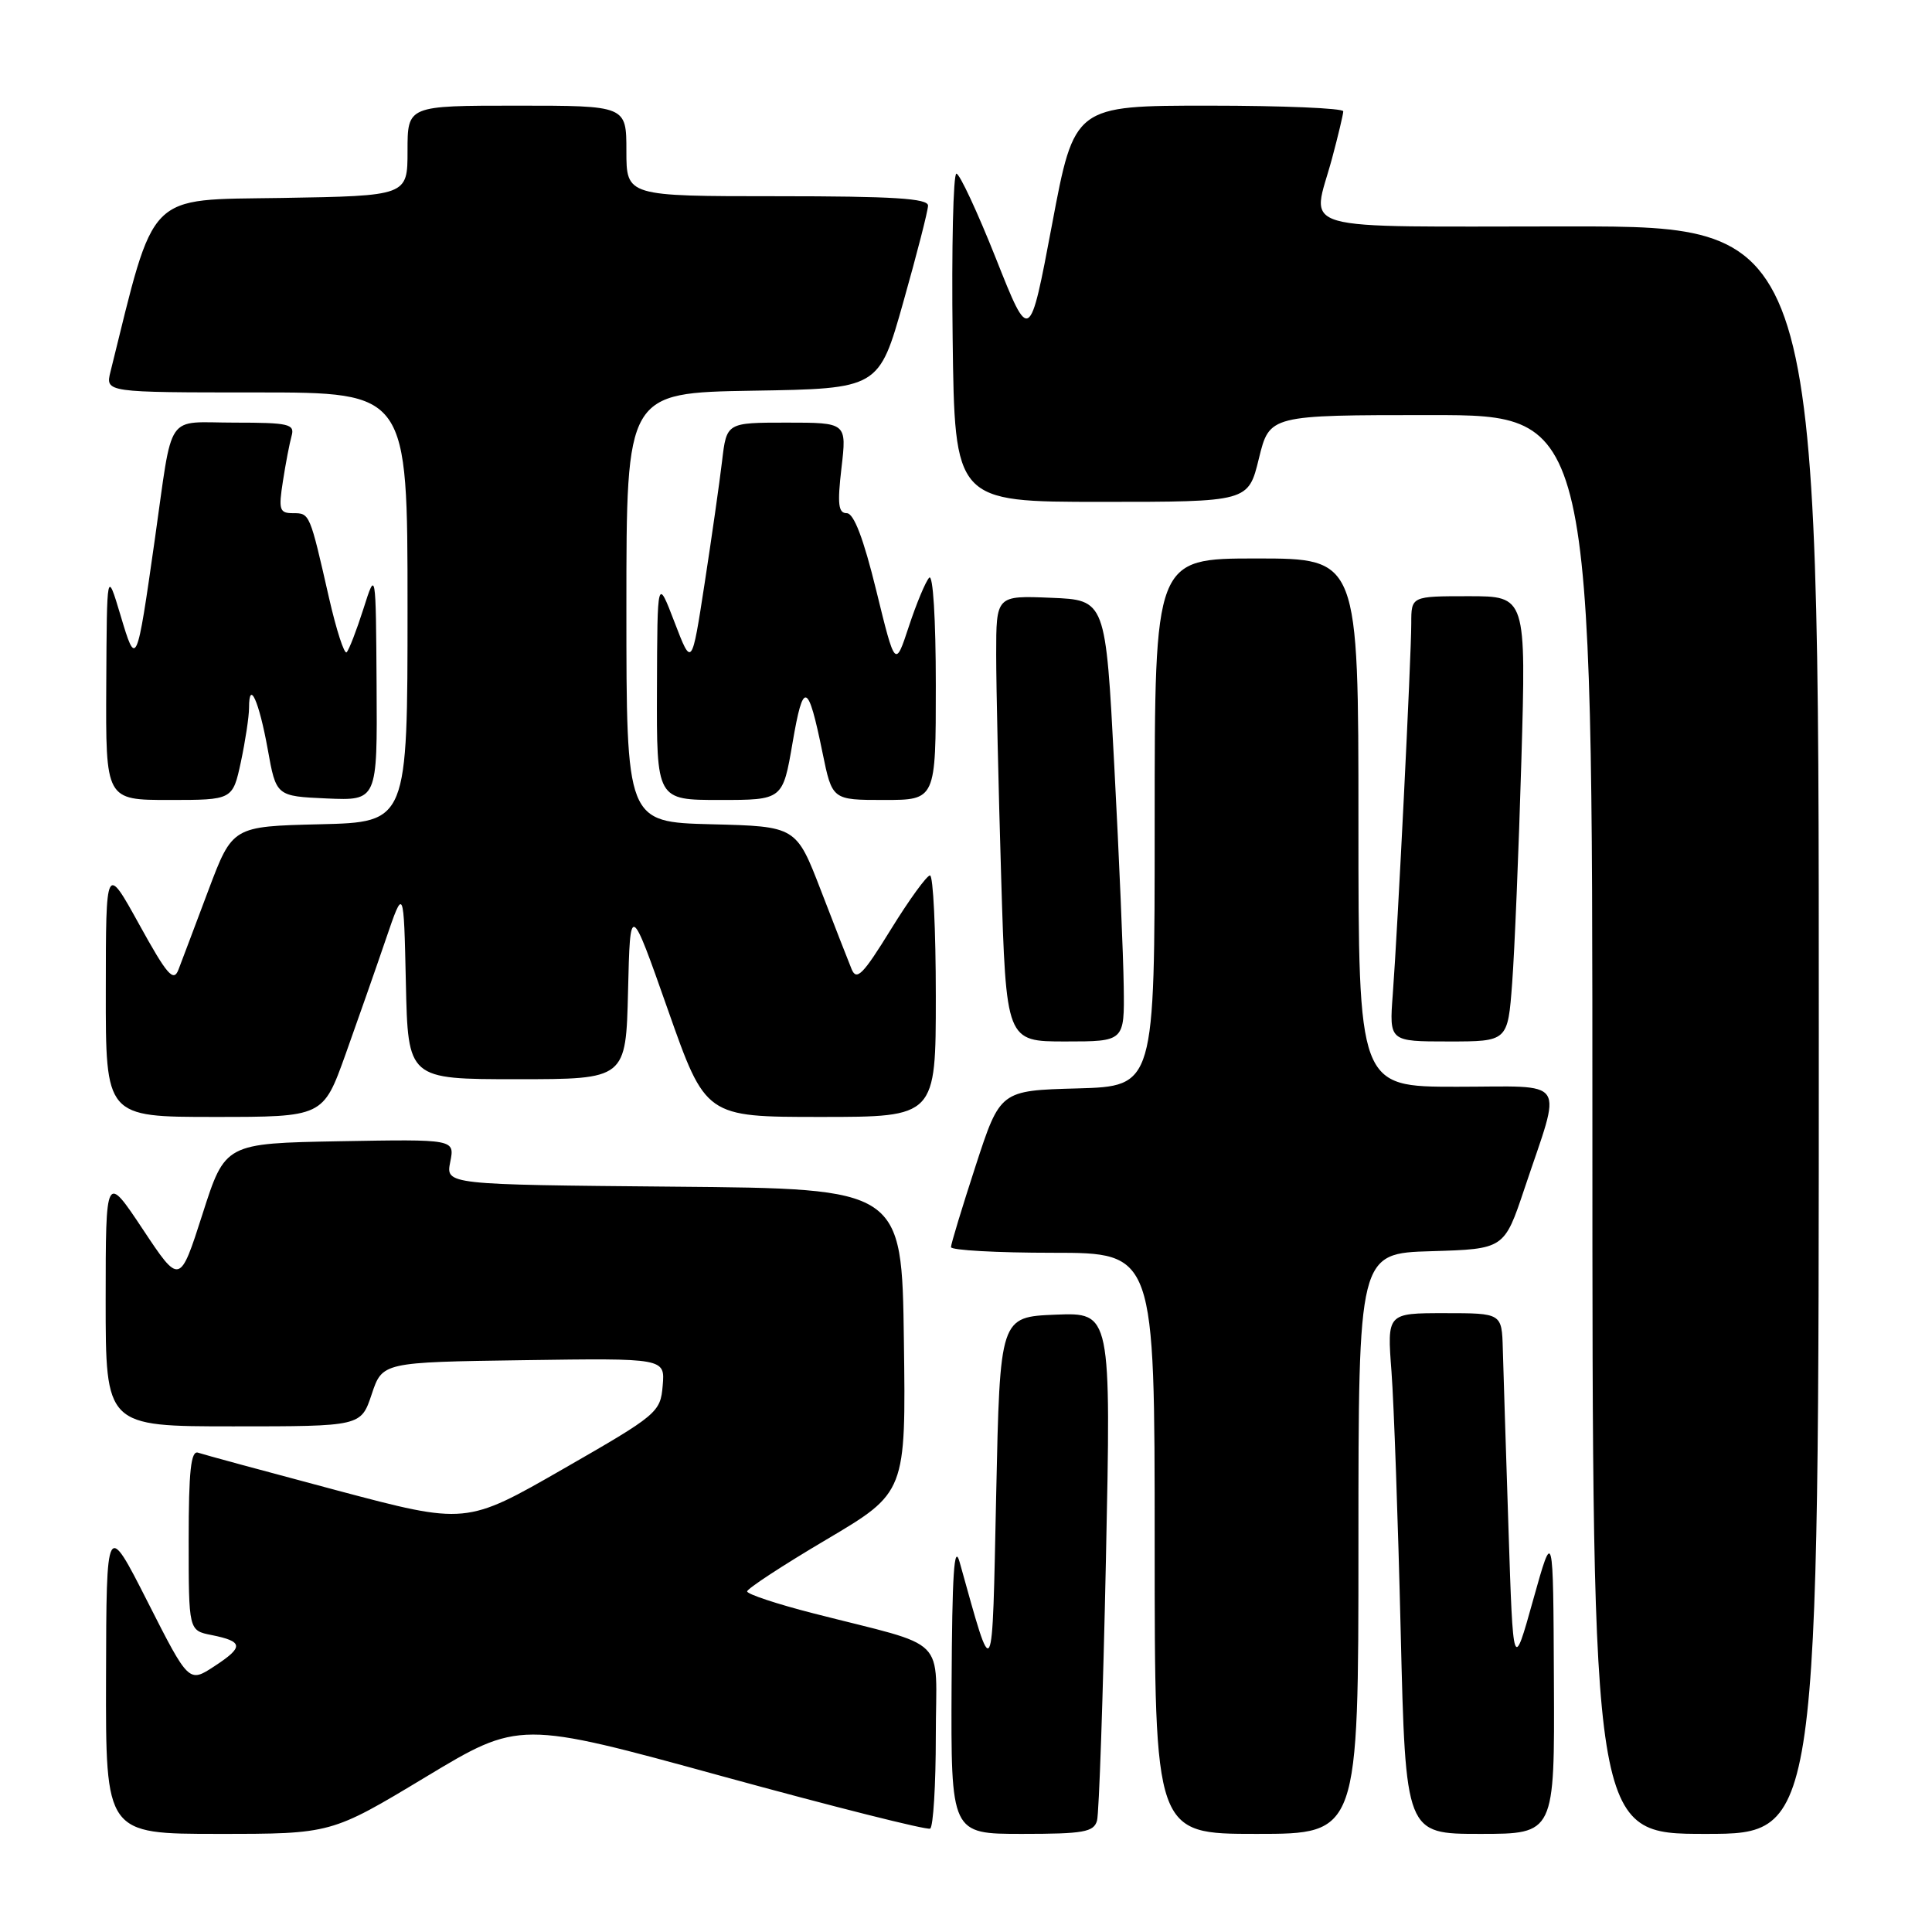 <?xml version="1.0" encoding="UTF-8" standalone="no"?>
<!DOCTYPE svg PUBLIC "-//W3C//DTD SVG 1.1//EN" "http://www.w3.org/Graphics/SVG/1.1/DTD/svg11.dtd" >
<svg xmlns="http://www.w3.org/2000/svg" xmlns:xlink="http://www.w3.org/1999/xlink" version="1.1" viewBox="0 0 256 256">
 <g >
 <path fill="currentColor"
d=" M 56.36 235.49 C 68.82 227.98 68.82 227.98 95.66 235.35 C 110.42 239.40 122.84 242.53 123.25 242.30 C 123.66 242.07 124.00 236.53 124.00 229.99 C 124.00 216.45 126.02 218.46 107.75 213.77 C 102.94 212.54 99.00 211.23 99.00 210.87 C 99.00 210.51 103.73 207.41 109.52 203.99 C 120.04 197.76 120.04 197.76 119.77 177.63 C 119.50 157.50 119.50 157.50 89.28 157.24 C 59.06 156.97 59.06 156.97 59.66 153.96 C 60.26 150.95 60.26 150.95 45.04 151.22 C 29.83 151.50 29.83 151.50 26.83 160.88 C 23.82 170.26 23.82 170.26 18.92 162.88 C 14.01 155.50 14.01 155.50 14.00 172.25 C 14.00 189.00 14.00 189.00 30.92 189.00 C 47.83 189.00 47.83 189.00 49.25 184.75 C 50.67 180.50 50.67 180.50 69.39 180.23 C 88.12 179.96 88.12 179.96 87.81 183.60 C 87.51 187.15 87.14 187.46 74.63 194.64 C 61.76 202.03 61.76 202.03 44.63 197.48 C 35.21 194.97 26.94 192.73 26.25 192.49 C 25.30 192.16 25.00 194.90 25.00 204.06 C 25.00 216.05 25.00 216.05 28.02 216.65 C 32.26 217.50 32.33 218.22 28.43 220.77 C 25.02 223.01 25.02 223.01 19.56 212.25 C 14.10 201.50 14.10 201.50 14.05 222.25 C 14.00 243.00 14.00 243.00 28.95 243.00 C 43.89 243.00 43.89 243.00 56.36 235.49 Z  M 145.36 241.25 C 145.63 240.29 146.16 224.74 146.54 206.70 C 147.23 173.91 147.23 173.91 139.87 174.20 C 132.50 174.50 132.50 174.50 132.00 198.00 C 131.45 223.74 131.71 223.27 127.16 207.00 C 126.43 204.39 126.16 208.52 126.09 223.25 C 126.00 243.00 126.00 243.00 135.43 243.00 C 143.56 243.00 144.93 242.76 145.36 241.25 Z  M 180.00 204.54 C 180.00 166.07 180.00 166.07 189.66 165.79 C 199.32 165.50 199.32 165.50 202.00 157.50 C 207.00 142.54 207.98 144.00 193.02 144.00 C 180.00 144.00 180.00 144.00 180.00 109.00 C 180.00 74.00 180.00 74.00 166.50 74.00 C 153.00 74.00 153.00 74.00 153.00 108.97 C 153.00 143.93 153.00 143.93 142.76 144.22 C 132.53 144.50 132.53 144.50 129.27 154.50 C 127.48 160.00 126.01 164.84 126.01 165.25 C 126.00 165.66 132.07 166.00 139.50 166.00 C 153.00 166.00 153.00 166.00 153.00 204.50 C 153.00 243.00 153.00 243.00 166.50 243.00 C 180.00 243.00 180.00 243.00 180.00 204.54 Z  M 205.90 222.75 C 205.81 202.50 205.81 202.50 203.15 212.00 C 200.50 221.50 200.50 221.50 199.88 202.50 C 199.54 192.05 199.20 181.36 199.13 178.75 C 199.00 174.00 199.00 174.00 191.40 174.00 C 183.79 174.00 183.79 174.00 184.38 181.75 C 184.70 186.01 185.25 201.54 185.60 216.25 C 186.25 243.00 186.25 243.00 196.12 243.00 C 206.00 243.00 206.00 243.00 205.90 222.75 Z  M 241.00 136.50 C 241.00 30.00 241.00 30.00 208.00 30.00 C 170.56 30.00 173.83 30.93 176.50 21.00 C 177.31 17.98 177.98 15.16 177.99 14.75 C 177.99 14.34 169.98 14.00 160.18 14.00 C 142.36 14.00 142.36 14.00 139.40 29.75 C 136.43 45.50 136.43 45.50 131.97 34.26 C 129.51 28.07 127.15 23.01 126.73 23.01 C 126.31 23.00 126.08 32.79 126.23 44.75 C 126.50 66.50 126.50 66.50 145.95 66.50 C 165.41 66.50 165.41 66.50 166.81 60.75 C 168.22 55.00 168.22 55.00 189.61 55.00 C 211.00 55.00 211.00 55.00 211.00 149.00 C 211.00 243.00 211.00 243.00 226.00 243.00 C 241.00 243.00 241.00 243.00 241.00 136.50 Z  M 45.77 139.75 C 47.39 135.21 49.80 128.35 51.11 124.50 C 53.50 117.50 53.50 117.50 53.78 130.25 C 54.06 143.00 54.06 143.00 68.50 143.00 C 82.94 143.00 82.94 143.00 83.22 131.30 C 83.50 119.60 83.50 119.60 88.50 133.80 C 93.50 148.00 93.50 148.00 108.75 148.00 C 124.00 148.00 124.00 148.00 124.00 132.00 C 124.00 123.20 123.65 116.00 123.23 116.00 C 122.81 116.00 120.47 119.22 118.04 123.16 C 114.34 129.16 113.50 130.01 112.84 128.41 C 112.41 127.36 110.58 122.67 108.78 118.00 C 105.50 109.50 105.50 109.50 94.25 109.22 C 83.00 108.93 83.00 108.93 83.00 80.49 C 83.00 52.05 83.00 52.05 99.73 51.77 C 116.46 51.50 116.46 51.50 119.70 40.00 C 121.49 33.67 122.96 27.94 122.97 27.25 C 122.99 26.29 118.35 26.00 103.00 26.00 C 83.00 26.00 83.00 26.00 83.00 20.00 C 83.00 14.00 83.00 14.00 68.50 14.00 C 54.00 14.00 54.00 14.00 54.00 19.98 C 54.00 25.95 54.00 25.95 37.34 26.23 C 19.23 26.52 20.62 25.11 14.64 49.25 C 13.96 52.00 13.96 52.00 33.98 52.00 C 54.00 52.00 54.00 52.00 54.00 80.47 C 54.00 108.94 54.00 108.94 42.40 109.22 C 30.80 109.50 30.80 109.50 27.60 118.00 C 25.85 122.67 24.06 127.40 23.64 128.50 C 22.99 130.17 22.14 129.19 18.45 122.50 C 14.03 114.50 14.03 114.50 14.02 131.25 C 14.00 148.00 14.00 148.00 28.41 148.00 C 42.81 148.00 42.81 148.00 45.77 139.75 Z  M 148.90 130.75 C 148.85 126.76 148.29 113.60 147.65 101.50 C 146.50 79.50 146.50 79.50 139.25 79.21 C 132.00 78.91 132.00 78.91 132.00 86.71 C 132.00 90.99 132.30 104.29 132.66 116.25 C 133.32 138.00 133.32 138.00 141.16 138.00 C 149.00 138.00 149.00 138.00 148.90 130.75 Z  M 200.37 130.25 C 200.69 125.99 201.24 112.71 201.59 100.75 C 202.22 79.00 202.22 79.00 194.61 79.00 C 187.00 79.00 187.00 79.00 187.00 82.59 C 187.00 87.05 185.19 123.29 184.55 131.75 C 184.08 138.00 184.08 138.00 191.93 138.00 C 199.79 138.00 199.79 138.00 200.37 130.25 Z  M 31.92 100.95 C 32.51 98.17 33.00 94.95 33.00 93.78 C 33.00 89.96 34.32 92.89 35.47 99.25 C 36.59 105.50 36.59 105.50 43.30 105.80 C 50.00 106.09 50.00 106.09 49.90 90.80 C 49.80 75.50 49.80 75.50 48.15 80.69 C 47.24 83.54 46.24 86.13 45.93 86.43 C 45.62 86.73 44.57 83.49 43.60 79.24 C 41.04 67.99 41.05 68.00 38.84 68.00 C 37.03 68.00 36.89 67.57 37.49 63.75 C 37.85 61.41 38.37 58.71 38.64 57.75 C 39.08 56.19 38.27 56.00 31.09 56.00 C 21.78 56.00 22.97 54.25 20.51 71.50 C 18.10 88.42 18.05 88.52 15.96 81.50 C 14.16 75.50 14.16 75.50 14.08 90.75 C 14.00 106.00 14.00 106.00 22.42 106.00 C 30.83 106.00 30.83 106.00 31.92 100.95 Z  M 105.02 98.41 C 106.44 90.11 107.06 90.31 108.99 99.75 C 110.27 106.00 110.27 106.00 117.14 106.00 C 124.00 106.00 124.00 106.00 124.00 90.80 C 124.00 82.03 123.63 76.00 123.12 76.55 C 122.64 77.07 121.43 79.97 120.43 83.00 C 118.62 88.50 118.62 88.50 116.11 78.25 C 114.42 71.35 113.14 68.00 112.20 68.00 C 111.08 68.00 110.94 66.80 111.50 62.00 C 112.20 56.00 112.20 56.00 104.24 56.00 C 96.28 56.00 96.28 56.00 95.68 61.08 C 95.35 63.88 94.31 71.17 93.37 77.28 C 91.66 88.40 91.66 88.40 89.38 82.45 C 87.10 76.50 87.10 76.50 87.05 91.25 C 87.00 106.00 87.00 106.00 95.36 106.00 C 103.72 106.00 103.72 106.00 105.02 98.41 Z "/>
</g>
</svg>